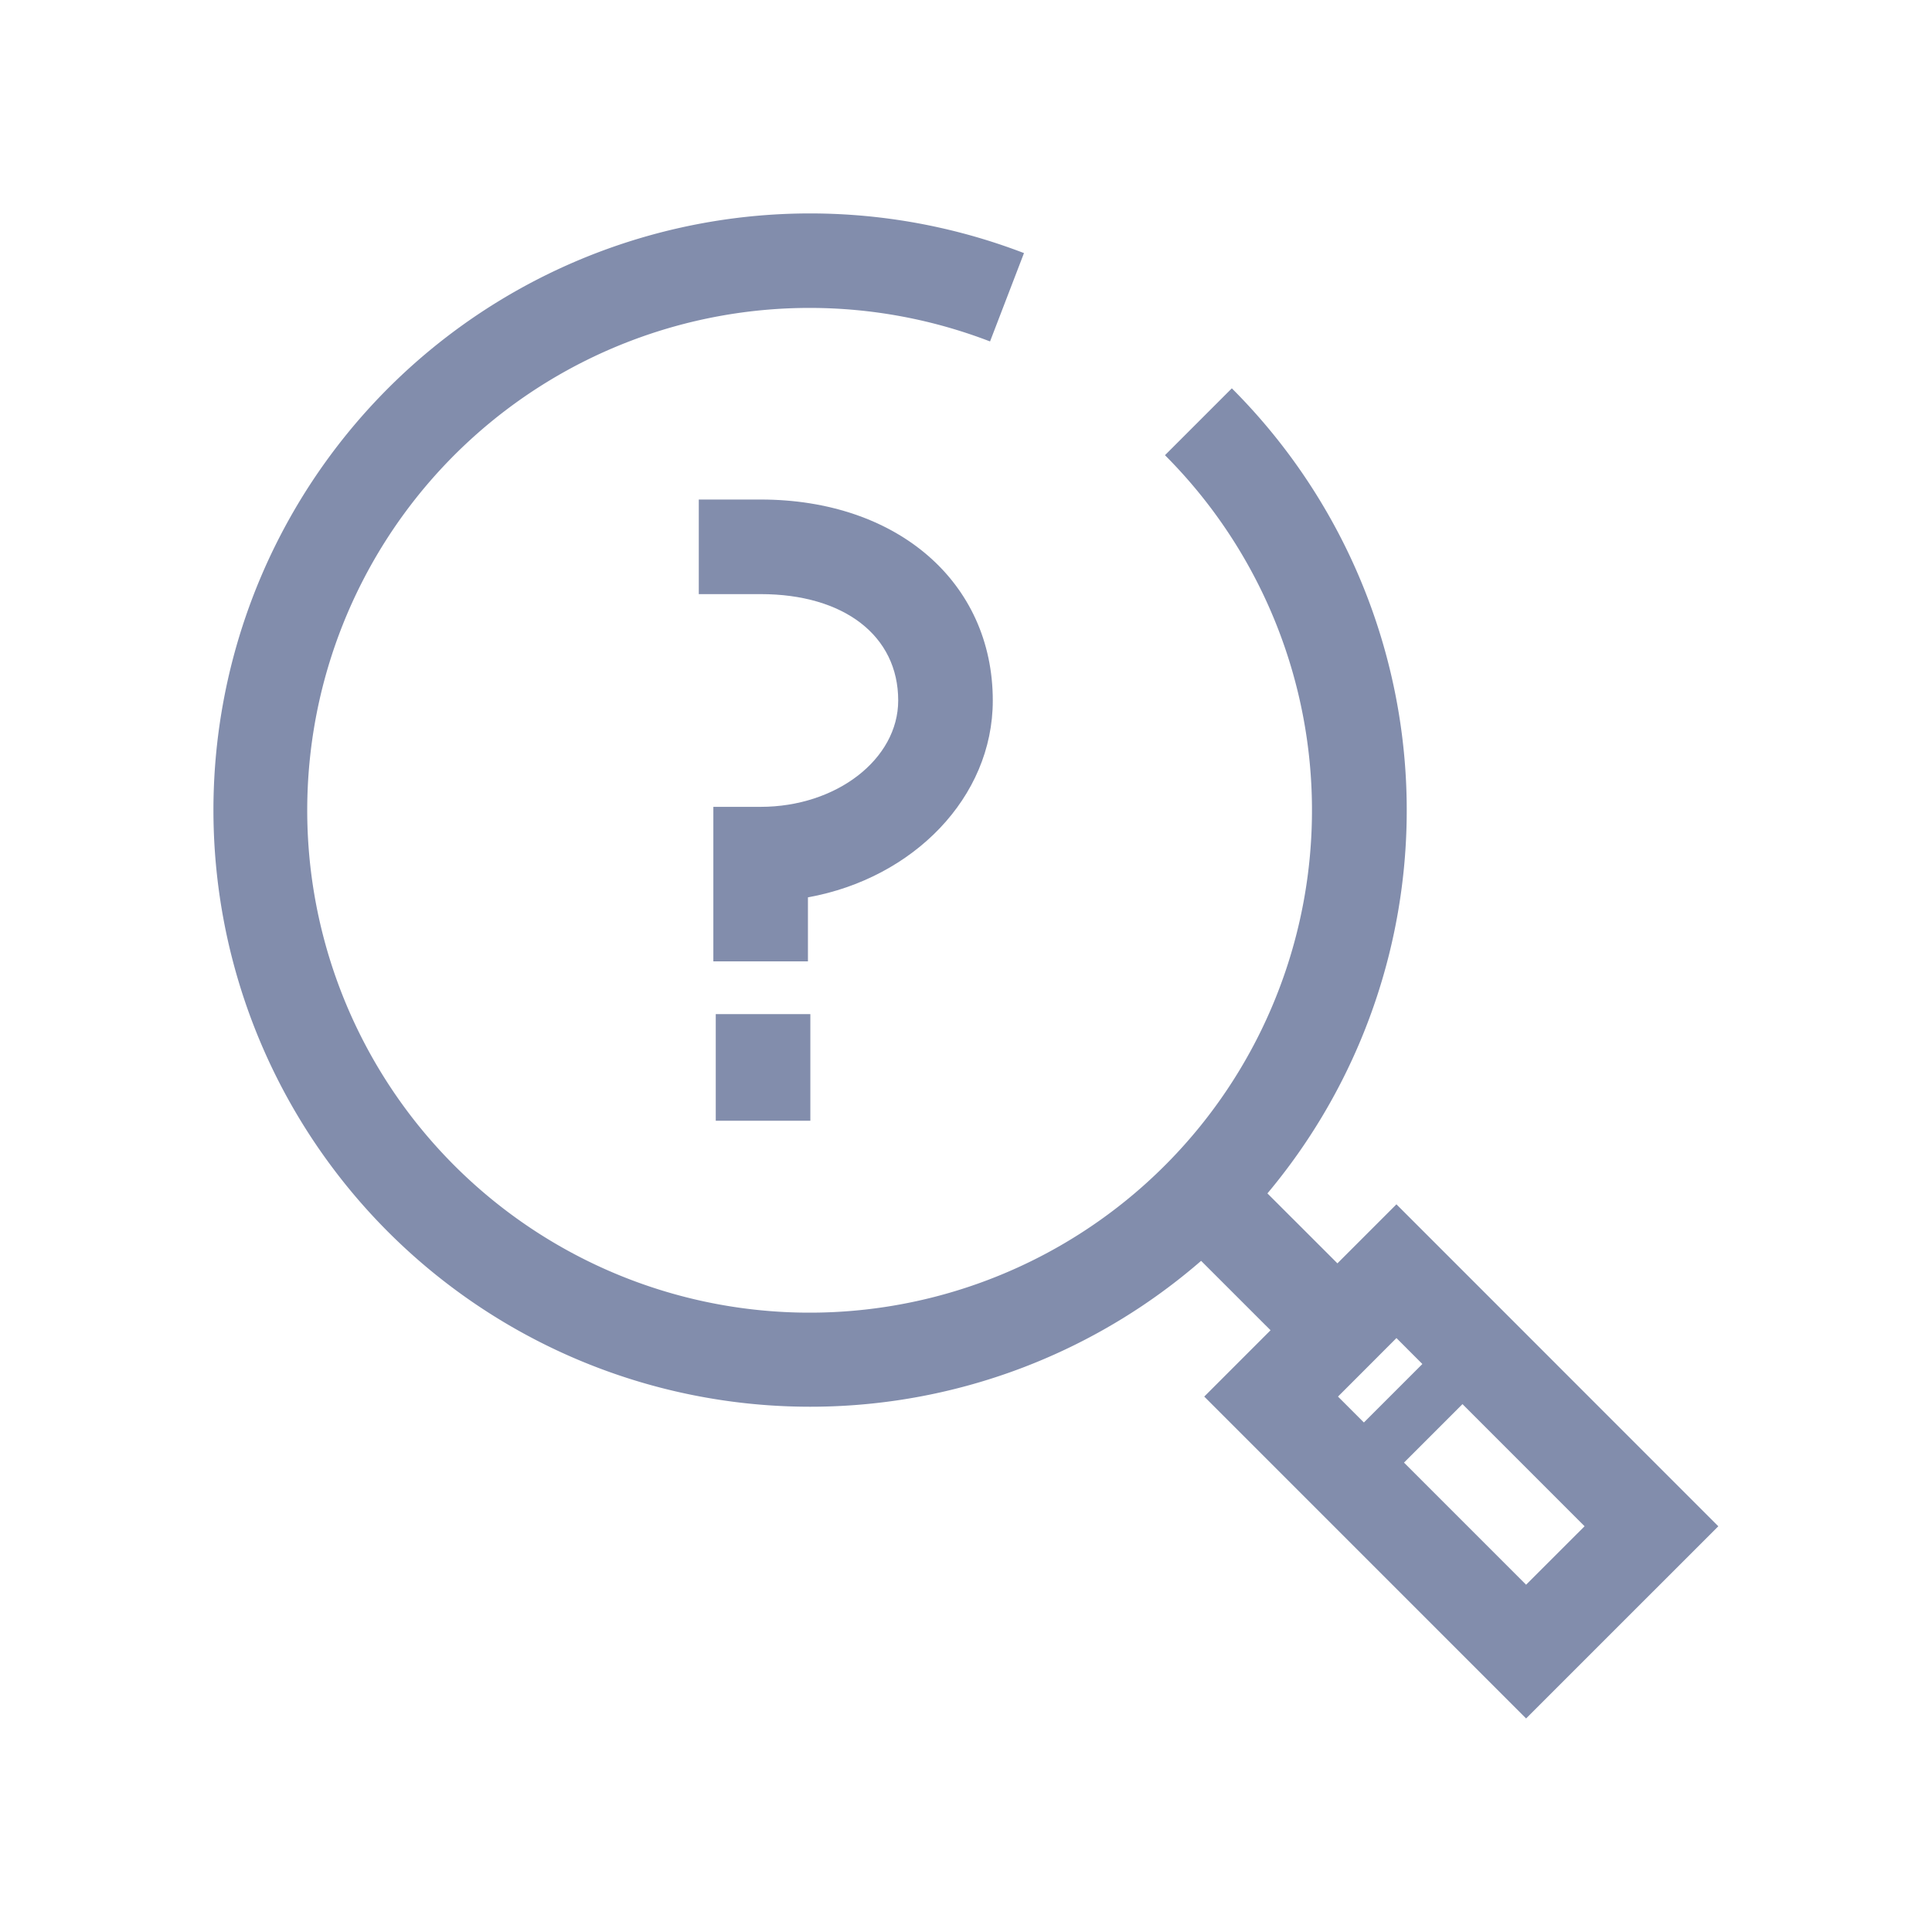 <svg xmlns="http://www.w3.org/2000/svg" width="74" height="74" viewBox="0 0 74 74">
  <g id="Result_icon" transform="translate(-923 -722)">
    <rect id="사각형_6007" data-name="사각형 6007" width="74" height="74" transform="translate(923 722)" fill="none"/>
    <g id="그룹_33263" data-name="그룹 33263" transform="translate(581.781 119.621)">
      <path id="패스_40157" data-name="패스 40157" d="M372.247,656.26a22.853,22.853,0,1,1,8.193-44.187l-1.3,3.384a19.242,19.242,0,1,0,6.7,4.357l2.561-2.561a22.845,22.845,0,0,1-16.16,39.007Z" transform="translate(0)" fill="#828dac"/>
      <rect id="사각형_6008" data-name="사각형 6008" width="3.623" height="6.466" transform="translate(386.591 650.04) rotate(-45.018)" fill="#828dac"/>
      <path id="패스_40158" data-name="패스 40158" d="M387.913,656.439,375.585,644.11l7.361-7.364,12.329,12.332Zm-7.205-12.329,7.205,7.206,2.24-2.239-7.206-7.208Z" transform="translate(11.759 11.761)" fill="#828dac"/>
      <rect id="사각형_6009" data-name="사각형 6009" width="6.787" height="2.173" transform="translate(392.178 658.144) rotate(-45)" fill="#828dac"/>
      <g id="그룹_33262" data-name="그룹 33262" transform="translate(367.984 621.512)">
        <path id="패스_40159" data-name="패스 40159" d="M366.406,635.806h-3.623v-5.918h1.811c2.905,0,5.269-1.829,5.269-4.075,0-2.474-2.068-4.073-5.269-4.073h-2.369v-3.623h2.369c5.234,0,8.892,3.165,8.892,7.7,0,3.707-3.043,6.809-7.08,7.537Z" transform="translate(-362.225 -618.117)" fill="#828dac"/>
        <rect id="사각형_6010" data-name="사각형 6010" width="3.623" height="4.084" transform="translate(0.65 19.71)" fill="#828dac"/>
      </g>
    </g>
  </g>
</svg>
